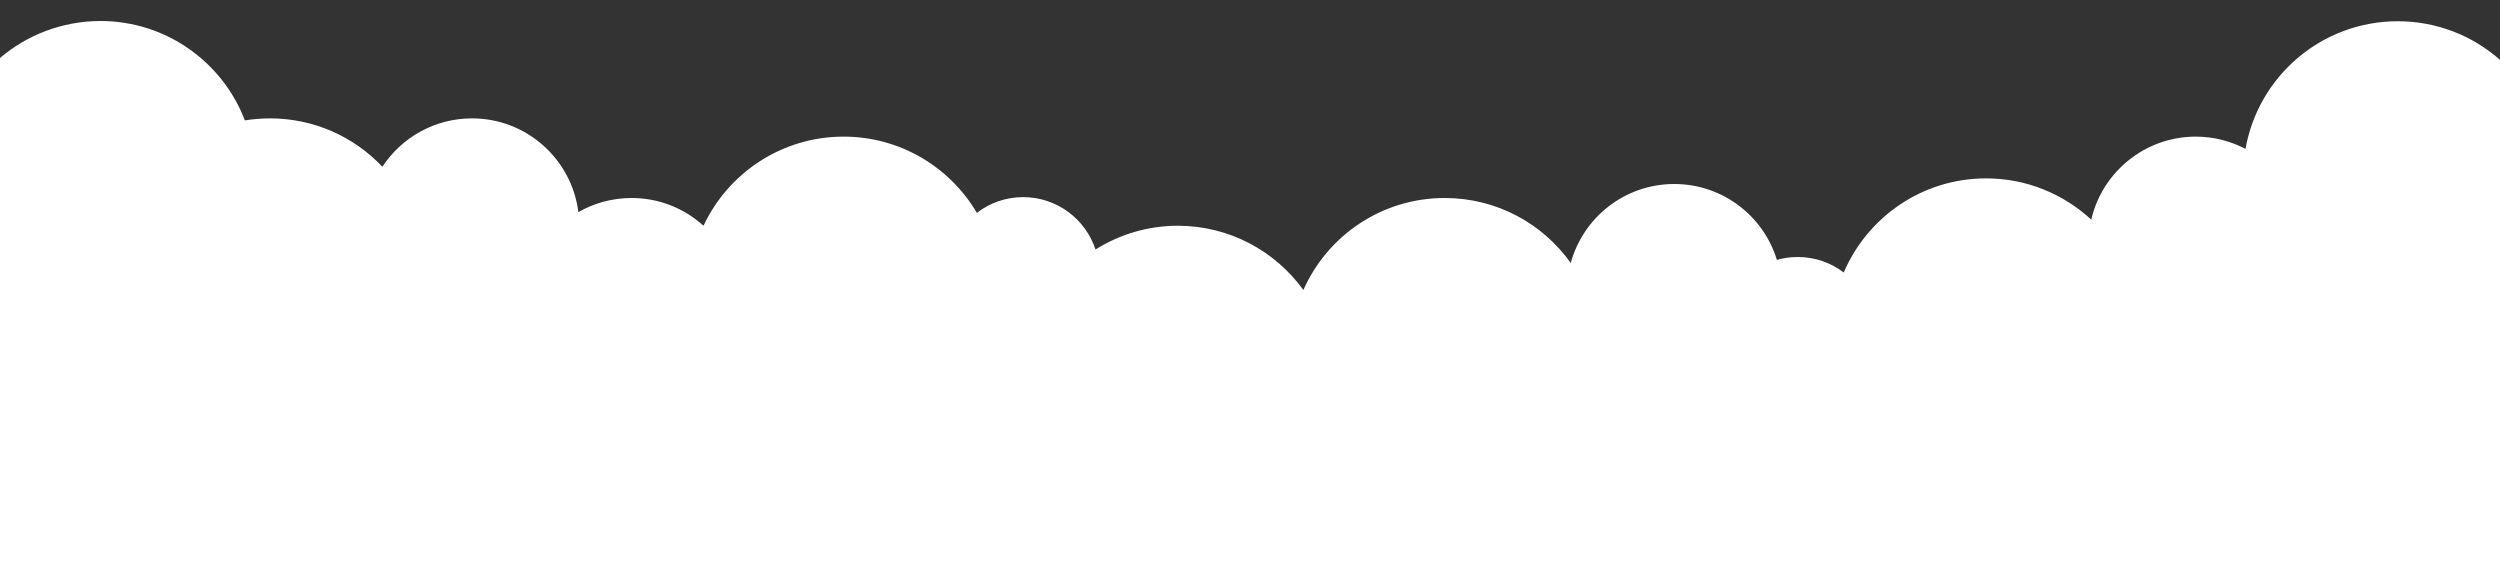 <svg id="Слой_1" xmlns="http://www.w3.org/2000/svg" viewBox="0 0 2000 450"><rect x="0" y="0" width="2000" height="450" fill="#333333" stroke="none"/><style>.st0{fill:#FFF}</style><path class="st0" d="M2000 47.9c-21.8-19.3-50.5-30.9-81.8-30.9-61 0-111.6 44.1-121.8 102.1-11.9-6.2-25.4-9.8-39.8-9.8-40.7 0-74.8 28.4-83.6 66.4-22.1-20.4-51.6-33-84.1-33-51.1 0-95 31-113.9 75.3-10.2-7.8-23-12.4-36.8-12.4-5.8 0-11.4.8-16.7 2.3-10.7-35.1-43.4-60.7-82.1-60.7-39.6 0-72.9 26.8-82.8 63.2-22.4-31.5-59.2-52-100.8-52-50.5 0-93.9 30.2-113.1 73.6-22.5-31.1-59.1-51.4-100.4-51.4-24.2 0-46.8 7-65.9 19-8-24.3-30.8-41.9-57.9-41.9-13.9 0-26.8 4.7-37 12.6-21.5-36.5-61.2-61-106.6-61-49.6 0-92.4 29.2-112.1 71.3-15.2-13.8-35.4-22.2-57.5-22.2-15.5 0-30.1 4.1-42.6 11.3-5.3-42.3-41.4-75-85.1-75-30 0-56.4 15.4-71.7 38.7-22.6-23.9-54.5-38.7-89.9-38.7-6.9 0-13.6.6-20.1 1.6-17.8-46.5-62.8-79.5-115.6-79.5C49.6 16.9 21.6 28 0 46.4V450h2000V47.9z"/></svg>